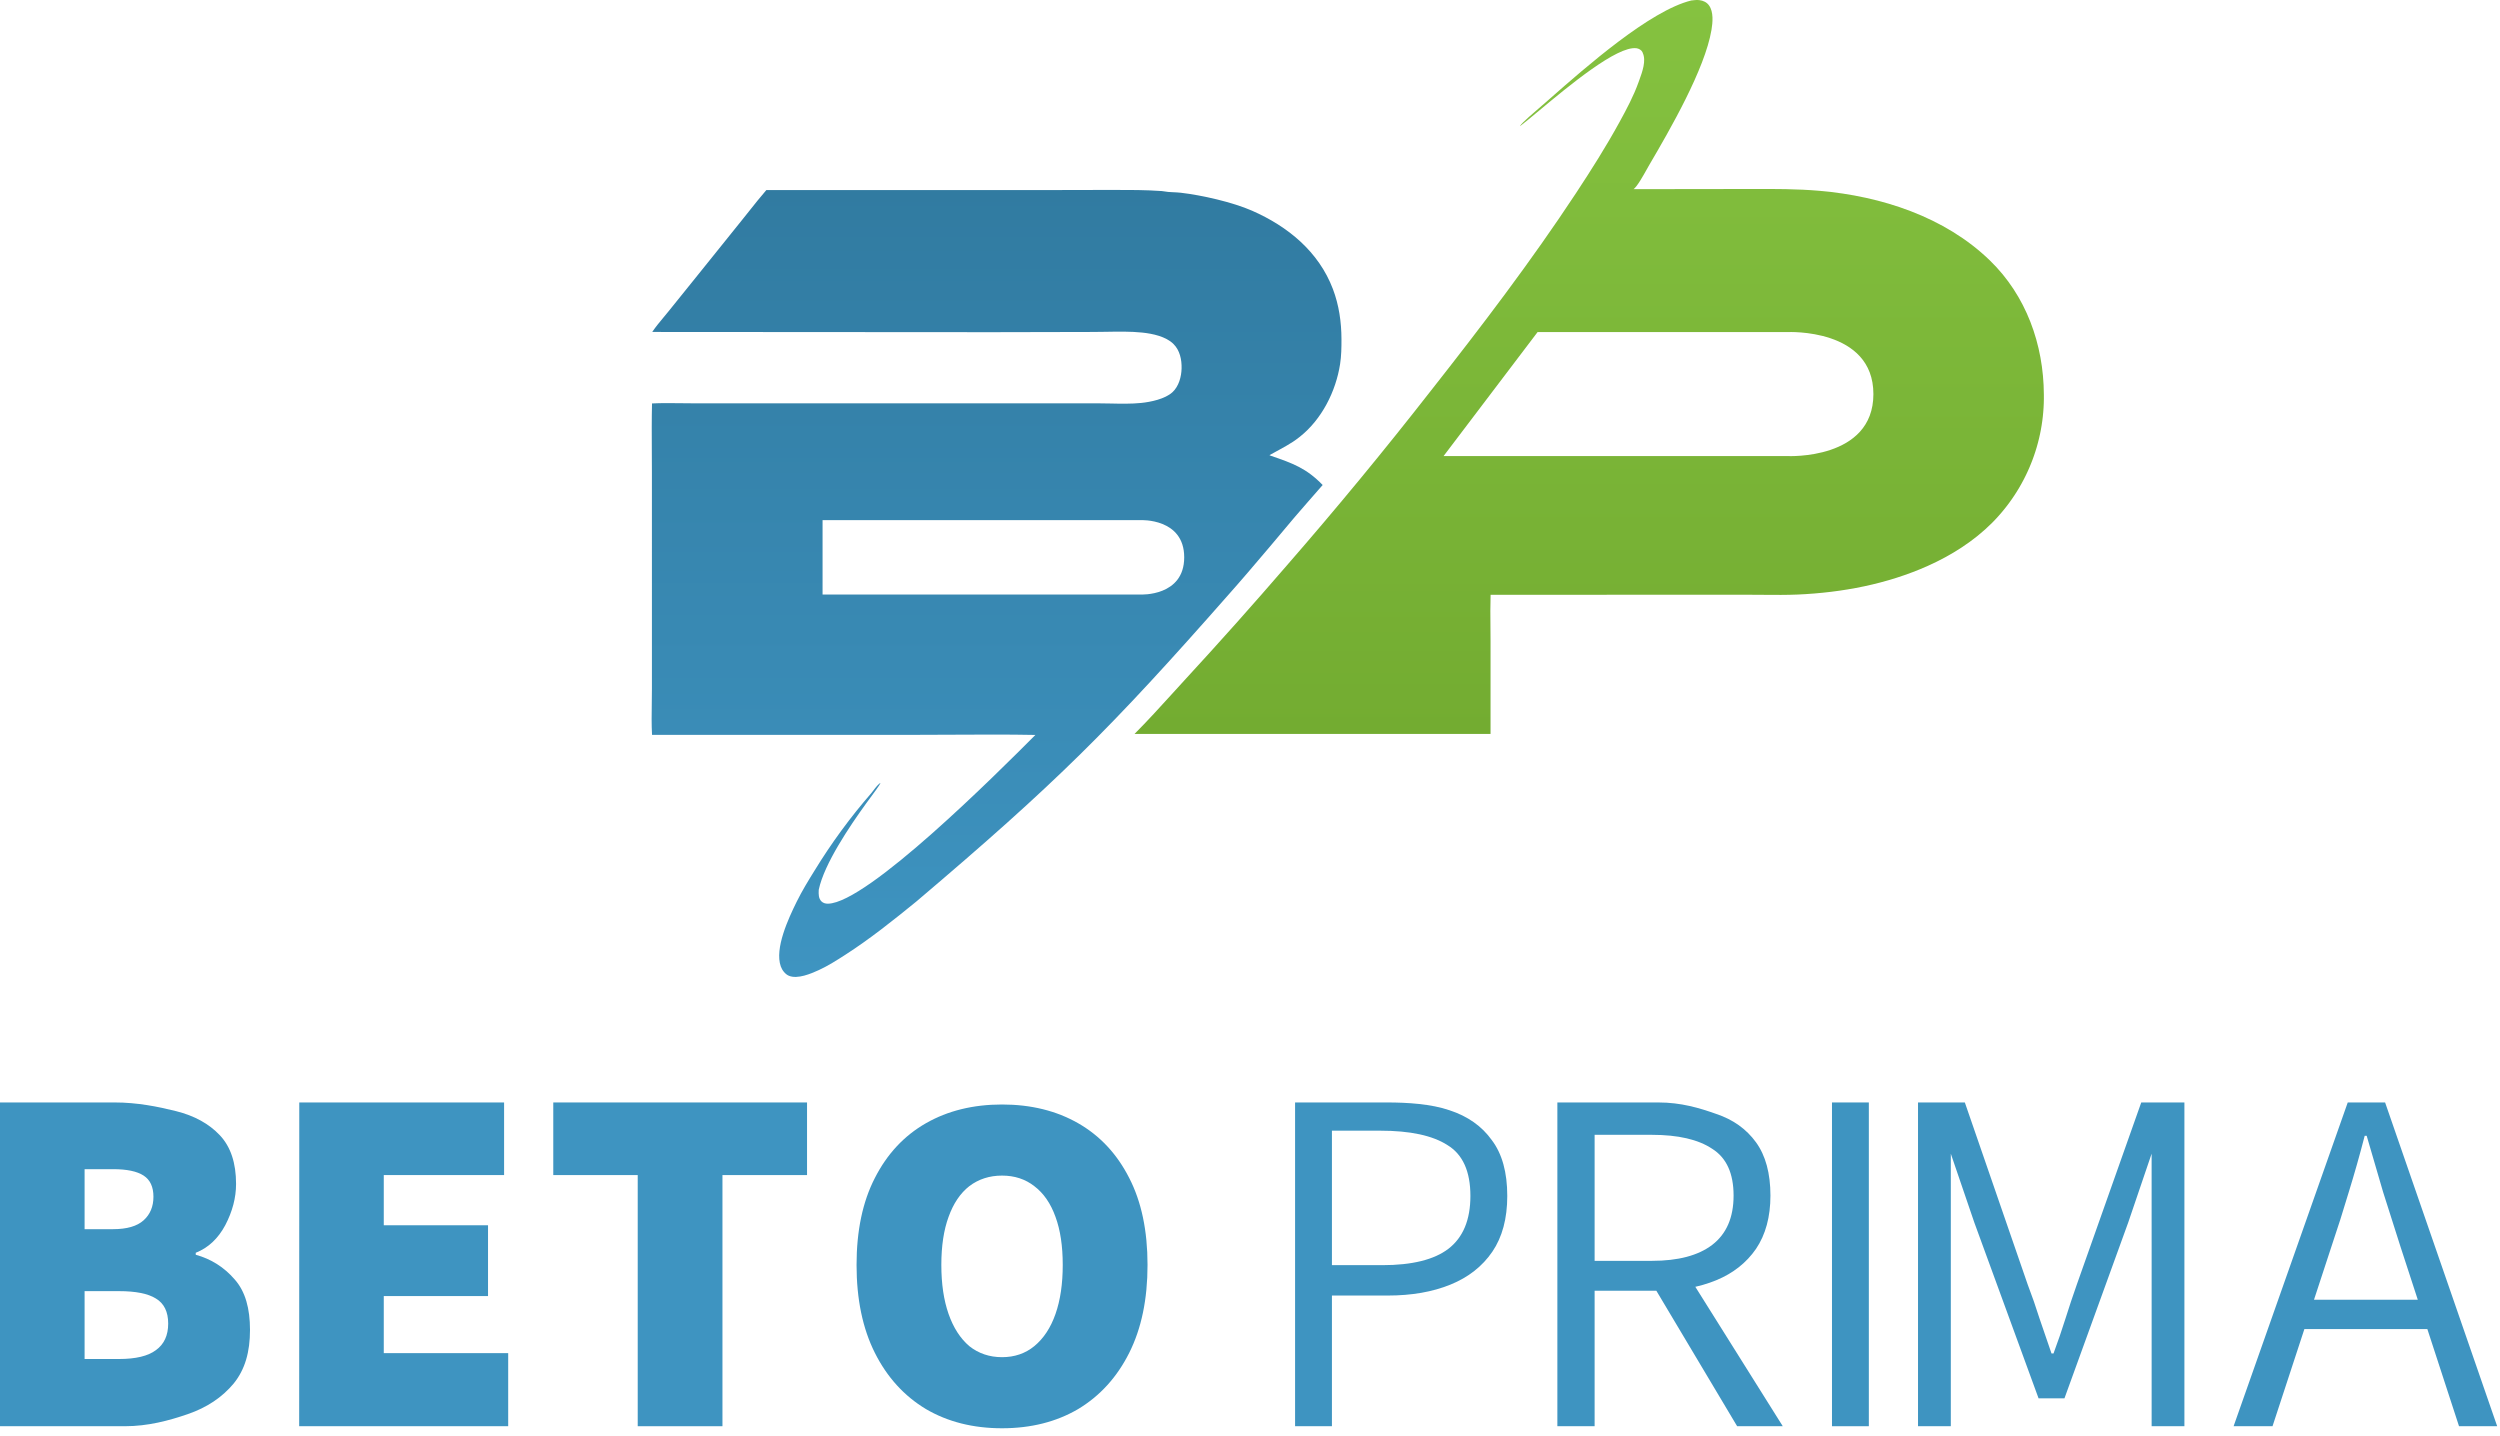 <svg width="228" height="131" viewBox="0 0 228 131" fill="none" xmlns="http://www.w3.org/2000/svg">
<path d="M91.386 130.258C88.75 130.258 86.436 129.674 84.444 128.506C82.453 127.308 80.9 125.6 79.787 123.38C78.674 121.16 78.118 118.488 78.118 115.363C78.118 112.238 78.674 109.595 79.787 107.433C80.9 105.243 82.453 103.578 84.444 102.439C86.436 101.3 88.75 100.73 91.386 100.73C94.022 100.73 96.337 101.3 98.328 102.439C100.32 103.578 101.872 105.243 102.985 107.433C104.099 109.595 104.655 112.238 104.655 115.363C104.655 118.488 104.099 121.16 102.985 123.38C101.872 125.6 100.32 127.308 98.328 128.506C96.337 129.674 94.022 130.258 91.386 130.258ZM91.386 123.774C92.529 123.774 93.51 123.438 94.33 122.767C95.18 122.066 95.824 121.087 96.263 119.831C96.703 118.576 96.922 117.086 96.922 115.363C96.922 113.64 96.703 112.179 96.263 110.982C95.824 109.755 95.18 108.821 94.33 108.178C93.51 107.536 92.529 107.214 91.386 107.214C90.244 107.214 89.248 107.536 88.399 108.178C87.579 108.821 86.949 109.755 86.509 110.982C86.07 112.179 85.85 113.64 85.85 115.363C85.85 117.086 86.07 118.576 86.509 119.831C86.949 121.087 87.579 122.066 88.399 122.767C89.248 123.438 90.244 123.774 91.386 123.774Z" fill="#3E94C1"/>
<path d="M0 130.071V100.544H10.466C12.499 100.544 14.383 100.917 16.057 101.336C17.732 101.755 19.062 102.487 20.049 103.534C21.036 104.58 21.529 106.06 21.529 107.974C21.529 109.23 21.2 110.486 20.542 111.742C19.884 112.968 18.987 113.805 17.851 114.253V114.433C19.256 114.821 20.438 115.569 21.395 116.675C22.381 117.782 22.8 119.344 22.8 121.288C22.8 123.291 22.351 124.898 21.305 126.184C20.258 127.44 18.868 128.367 17.134 128.965C15.399 129.563 13.493 130.071 11.4 130.071H0ZM7.715 123.941H10.854C12.379 123.941 13.501 123.672 14.218 123.134C14.966 122.596 15.339 121.789 15.339 120.712C15.339 119.636 14.966 118.873 14.218 118.425C13.501 117.976 12.379 117.752 10.854 117.752H7.715V123.941ZM7.715 112.1H10.316C11.572 112.1 12.499 111.831 13.097 111.293C13.695 110.755 13.994 110.037 13.994 109.14C13.994 108.243 13.695 107.6 13.097 107.212C12.499 106.823 11.572 106.628 10.316 106.628H7.715V112.1Z" fill="#3E94C1"/>
<path d="M27.285 130.071L27.294 100.544H45.973V107.167H35V111.742H44.508V118.2H35V123.403H46.347V130.071H27.285Z" fill="#3E94C1"/>
<path d="M58.16 130.071V107.167H50.459V100.544H73.602V107.167H65.888V130.071H58.16Z" fill="#3E94C1"/>
<path d="M118.111 130.071V100.544H126.477C128.37 100.544 130.527 100.68 132.193 101.255C133.859 101.8 135.146 102.709 136.054 103.981C136.993 105.223 137.463 106.918 137.463 109.069C137.463 111.128 137.008 112.824 136.1 114.157C135.191 115.489 133.919 116.488 132.284 117.155C130.649 117.821 128.741 118.154 126.56 118.154H121.472V130.071H118.111ZM121.472 115.383H126.06C128.786 115.383 130.8 114.883 132.102 113.884C133.435 112.854 134.101 111.249 134.101 109.069C134.101 106.828 133.405 105.283 132.011 104.435C130.649 103.557 128.604 103.118 125.879 103.118H121.472V115.383Z" fill="#3E94C1"/>
<path d="M142.032 130.071V100.544H151.235C153.317 100.544 154.968 101.043 156.513 101.588C158.057 102.103 159.269 102.966 160.147 104.178C161.025 105.389 161.464 107.009 161.464 109.038C161.464 110.977 161.025 112.597 160.147 113.899C159.269 115.171 158.057 116.125 156.513 116.761C154.968 117.397 153.197 117.715 151.198 117.715H145.429V130.071H142.032ZM158.427 130.071L150.517 116.806L153.242 115.171L162.589 130.071H158.427ZM145.429 114.989H150.653C153.045 114.989 154.878 114.505 156.149 113.536C157.452 112.536 158.103 111.037 158.103 109.038C158.103 107.009 157.452 105.586 156.149 104.768C154.878 103.92 153.045 103.496 150.653 103.496H145.429V114.989Z" fill="#3E94C1"/>
<path d="M167.077 130.071V100.544H170.438V130.071H167.077Z" fill="#3E94C1"/>
<path d="M174.923 130.071V100.544H179.193L184.917 117.124C185.311 118.154 185.675 119.199 186.008 120.259C186.371 121.319 186.734 122.379 187.098 123.439H187.28C187.673 122.379 188.037 121.319 188.37 120.259C188.703 119.199 189.051 118.154 189.415 117.124L195.282 100.544H199.218V130.071H196.229V113.354L196.228 110.635V107.645V105.776V105.216L194.094 111.491L188.279 127.527H185.917L180.057 111.491L177.914 105.216V105.589V107.645V110.635V113.439V130.071H174.923Z" fill="#3E94C1"/>
<path d="M203.704 130.071L214.114 100.544H217.521L227.742 130.071H224.263L218.931 113.717C218.386 112.021 217.856 110.356 217.341 108.72C216.856 107.055 216.357 105.344 215.842 103.587H215.66C215.206 105.344 214.721 107.055 214.207 108.72C213.722 110.356 213.192 112.021 212.617 113.717L207.254 130.071H203.704ZM208.937 121.213V118.533H222.611V121.213H208.937Z" fill="#3E94C1"/>
<path fill-rule="evenodd" clip-rule="evenodd" d="M154.985 0.012C154.745 -0.017 154.484 0.011 154.246 0.044C150.492 0.958 144.633 6.112 141.34 9.008C141.201 9.13 141.068 9.247 140.939 9.361C140.865 9.425 140.748 9.525 140.605 9.648C139.966 10.197 138.804 11.195 138.653 11.45C138.646 11.461 138.641 11.473 138.636 11.486C138.633 11.492 138.63 11.499 138.627 11.506C139.028 11.203 139.626 10.705 140.341 10.11C143.062 7.844 147.481 4.163 149.25 4.4C149.457 4.428 149.691 4.554 149.789 4.748C149.797 4.764 149.802 4.781 149.807 4.798C149.81 4.807 149.813 4.816 149.816 4.825C150.15 5.527 149.777 6.556 149.507 7.299C149.484 7.363 149.462 7.425 149.44 7.485C148.991 8.748 148.34 9.963 147.697 11.137C146.477 13.362 145.135 15.482 143.741 17.599C139.644 23.819 135.135 29.739 130.532 35.588C126.275 41.045 121.875 46.383 117.33 51.602C114.287 55.131 111.186 58.609 108.028 62.036C107.659 62.439 107.29 62.845 106.921 63.251C105.788 64.497 104.652 65.747 103.469 66.935H124.318H135.937L135.938 58.55C135.938 58.091 135.933 57.629 135.929 57.167C135.92 56.192 135.911 55.214 135.942 54.244L152.964 54.242L159.67 54.242C160.081 54.242 160.494 54.246 160.907 54.249C161.92 54.258 162.935 54.267 163.942 54.223C168.005 54.044 172.086 53.276 175.811 51.611C177.962 50.649 180.017 49.352 181.685 47.677C181.78 47.581 181.874 47.484 181.966 47.386C182.059 47.288 182.15 47.188 182.24 47.088C182.33 46.987 182.419 46.886 182.507 46.783C182.594 46.68 182.681 46.577 182.766 46.471C182.851 46.367 182.935 46.261 183.017 46.154C183.099 46.047 183.18 45.939 183.26 45.83C183.34 45.721 183.418 45.611 183.495 45.501C183.572 45.39 183.648 45.278 183.722 45.165C183.796 45.052 183.869 44.938 183.94 44.824C184.011 44.71 184.081 44.594 184.15 44.478C184.219 44.362 184.286 44.244 184.351 44.126C184.416 44.008 184.481 43.89 184.543 43.77C184.606 43.651 184.667 43.53 184.726 43.409C184.786 43.288 184.844 43.166 184.901 43.044C184.958 42.921 185.013 42.798 185.066 42.674C185.12 42.55 185.172 42.426 185.222 42.3C185.273 42.175 185.321 42.049 185.369 41.923C185.416 41.797 185.462 41.67 185.506 41.542C185.55 41.415 185.593 41.286 185.634 41.158C185.675 41.029 185.714 40.9 185.752 40.771C185.79 40.641 185.826 40.511 185.86 40.381C185.895 40.25 185.927 40.119 185.959 39.988C185.99 39.857 186.02 39.725 186.048 39.593C186.076 39.461 186.102 39.328 186.127 39.196C186.152 39.063 186.175 38.93 186.196 38.797C186.217 38.664 186.237 38.53 186.255 38.396C186.273 38.263 186.29 38.129 186.305 37.995C186.319 37.86 186.332 37.726 186.343 37.592C186.355 37.457 186.365 37.322 186.373 37.188C186.381 37.053 186.387 36.918 186.392 36.783C186.397 36.648 186.4 36.514 186.401 36.379C186.402 36.244 186.402 36.109 186.4 35.974C186.376 31.408 184.789 26.965 181.475 23.751C177.364 19.765 171.556 17.89 165.946 17.403C163.891 17.224 161.828 17.23 159.766 17.236C159.386 17.237 159.007 17.238 158.628 17.238L148.98 17.251C149.31 17.014 149.843 16.059 150.198 15.424C150.285 15.268 150.361 15.132 150.421 15.03C152.282 11.858 155.491 6.305 156.087 2.728C156.2 2.048 156.289 1.086 155.863 0.494C155.657 0.206 155.33 0.053 154.985 0.012ZM131.653 41.594L140.228 30.285H163.033C163.033 30.285 170.854 29.909 170.854 35.94C170.854 41.971 163.033 41.594 163.033 41.594H131.653Z" fill="url(#paint0_linear_41_37)"/>
<path fill-rule="evenodd" clip-rule="evenodd" d="M69.89 17.336L94.191 17.337L101.045 17.322C101.214 17.322 101.384 17.322 101.553 17.322C103.019 17.32 104.488 17.319 105.949 17.424C106.052 17.431 106.152 17.448 106.253 17.465C106.349 17.481 106.444 17.498 106.542 17.505C106.7 17.518 106.858 17.525 107.017 17.532C107.246 17.543 107.475 17.553 107.702 17.58C109.621 17.803 112.416 18.439 114.189 19.217C117.45 20.648 120.266 22.945 121.561 26.361C122.12 27.834 122.337 29.373 122.342 30.942C122.344 31.703 122.332 32.451 122.216 33.206C121.832 35.691 120.546 38.247 118.555 39.825C118.534 39.841 118.513 39.857 118.492 39.874C118.114 40.174 117.742 40.415 117.329 40.651C117.224 40.711 116.999 40.84 116.773 40.963C116.481 41.122 116.293 41.217 115.777 41.507C115.796 41.519 115.809 41.527 115.819 41.532C115.847 41.55 115.848 41.55 115.898 41.567C117.912 42.253 119.153 42.71 120.627 44.232L119.308 45.74L118.083 47.153C118.083 47.153 114.028 52.012 112.052 54.221C101.276 66.471 96.315 71.409 83.574 82.215C81.478 83.923 79.361 85.615 77.086 87.08C76.304 87.583 75.531 88.077 74.685 88.468C73.96 88.802 72.739 89.317 71.954 88.993C71.607 88.85 71.33 88.48 71.208 88.136C70.626 86.502 71.913 83.752 72.65 82.253C73.144 81.249 73.729 80.296 74.319 79.346C74.697 78.729 75.089 78.119 75.493 77.517C75.897 76.916 76.313 76.323 76.742 75.738C77.17 75.154 77.611 74.579 78.063 74.013C78.516 73.447 78.98 72.89 79.455 72.343C79.504 72.286 79.57 72.2 79.645 72.101C79.85 71.83 80.122 71.472 80.306 71.409C80.263 71.554 79.579 72.478 79.19 73.004C79.086 73.145 79.003 73.257 78.959 73.318C77.517 75.319 75.165 78.777 74.671 81.141C74.671 81.146 74.67 81.152 74.67 81.157C74.669 81.17 74.668 81.183 74.667 81.196C74.652 81.547 74.647 81.929 74.91 82.201C75.069 82.364 75.294 82.421 75.516 82.416C79.119 82.35 91.003 70.455 94.335 67.12L94.428 67.027C91.876 66.977 89.317 66.992 86.76 67.006C85.54 67.013 84.321 67.02 83.103 67.02L59.465 67.017C59.414 66.071 59.428 65.107 59.442 64.149C59.448 63.708 59.455 63.268 59.455 62.832L59.455 54.716L59.454 43.122C59.454 42.483 59.45 41.843 59.446 41.203C59.438 39.733 59.429 38.261 59.464 36.794C60.327 36.751 61.201 36.762 62.072 36.773C62.464 36.778 62.856 36.783 63.245 36.783L70.564 36.783L92.853 36.783L100.143 36.784C100.516 36.784 100.894 36.792 101.276 36.8C102.212 36.82 103.162 36.841 104.07 36.749C104.949 36.661 106.256 36.388 106.928 35.769C107.508 35.235 107.745 34.356 107.761 33.594C107.778 32.801 107.607 31.959 107.027 31.378C106.332 30.682 105.114 30.43 104.174 30.331C103.127 30.22 101.97 30.241 100.856 30.261C100.435 30.268 100.02 30.275 99.62 30.275L90.558 30.295L59.483 30.275C59.795 29.811 60.162 29.371 60.525 28.934C60.669 28.761 60.813 28.589 60.953 28.416L63.648 25.071L67.695 20.038C67.903 19.779 68.11 19.519 68.317 19.259C68.832 18.61 69.348 17.96 69.89 17.336ZM75.018 47.436V54.221H104.042C104.042 54.221 108 54.409 108 50.828C108 47.248 104.042 47.436 104.042 47.436H75.018Z" fill="url(#paint1_linear_41_37)"/>
<defs>
<linearGradient id="paint0_linear_41_37" x1="144.935" y1="0" x2="144.935" y2="66.935" gradientUnits="userSpaceOnUse">
<stop stop-color="#85C240"/>
<stop offset="1" stop-color="#73AC31"/>
</linearGradient>
<linearGradient id="paint1_linear_41_37" x1="90.885" y1="17.322" x2="90.885" y2="89.096" gradientUnits="userSpaceOnUse">
<stop stop-color="#317BA1"/>
<stop offset="1" stop-color="#3E94C1"/>
</linearGradient>
</defs>
</svg>
